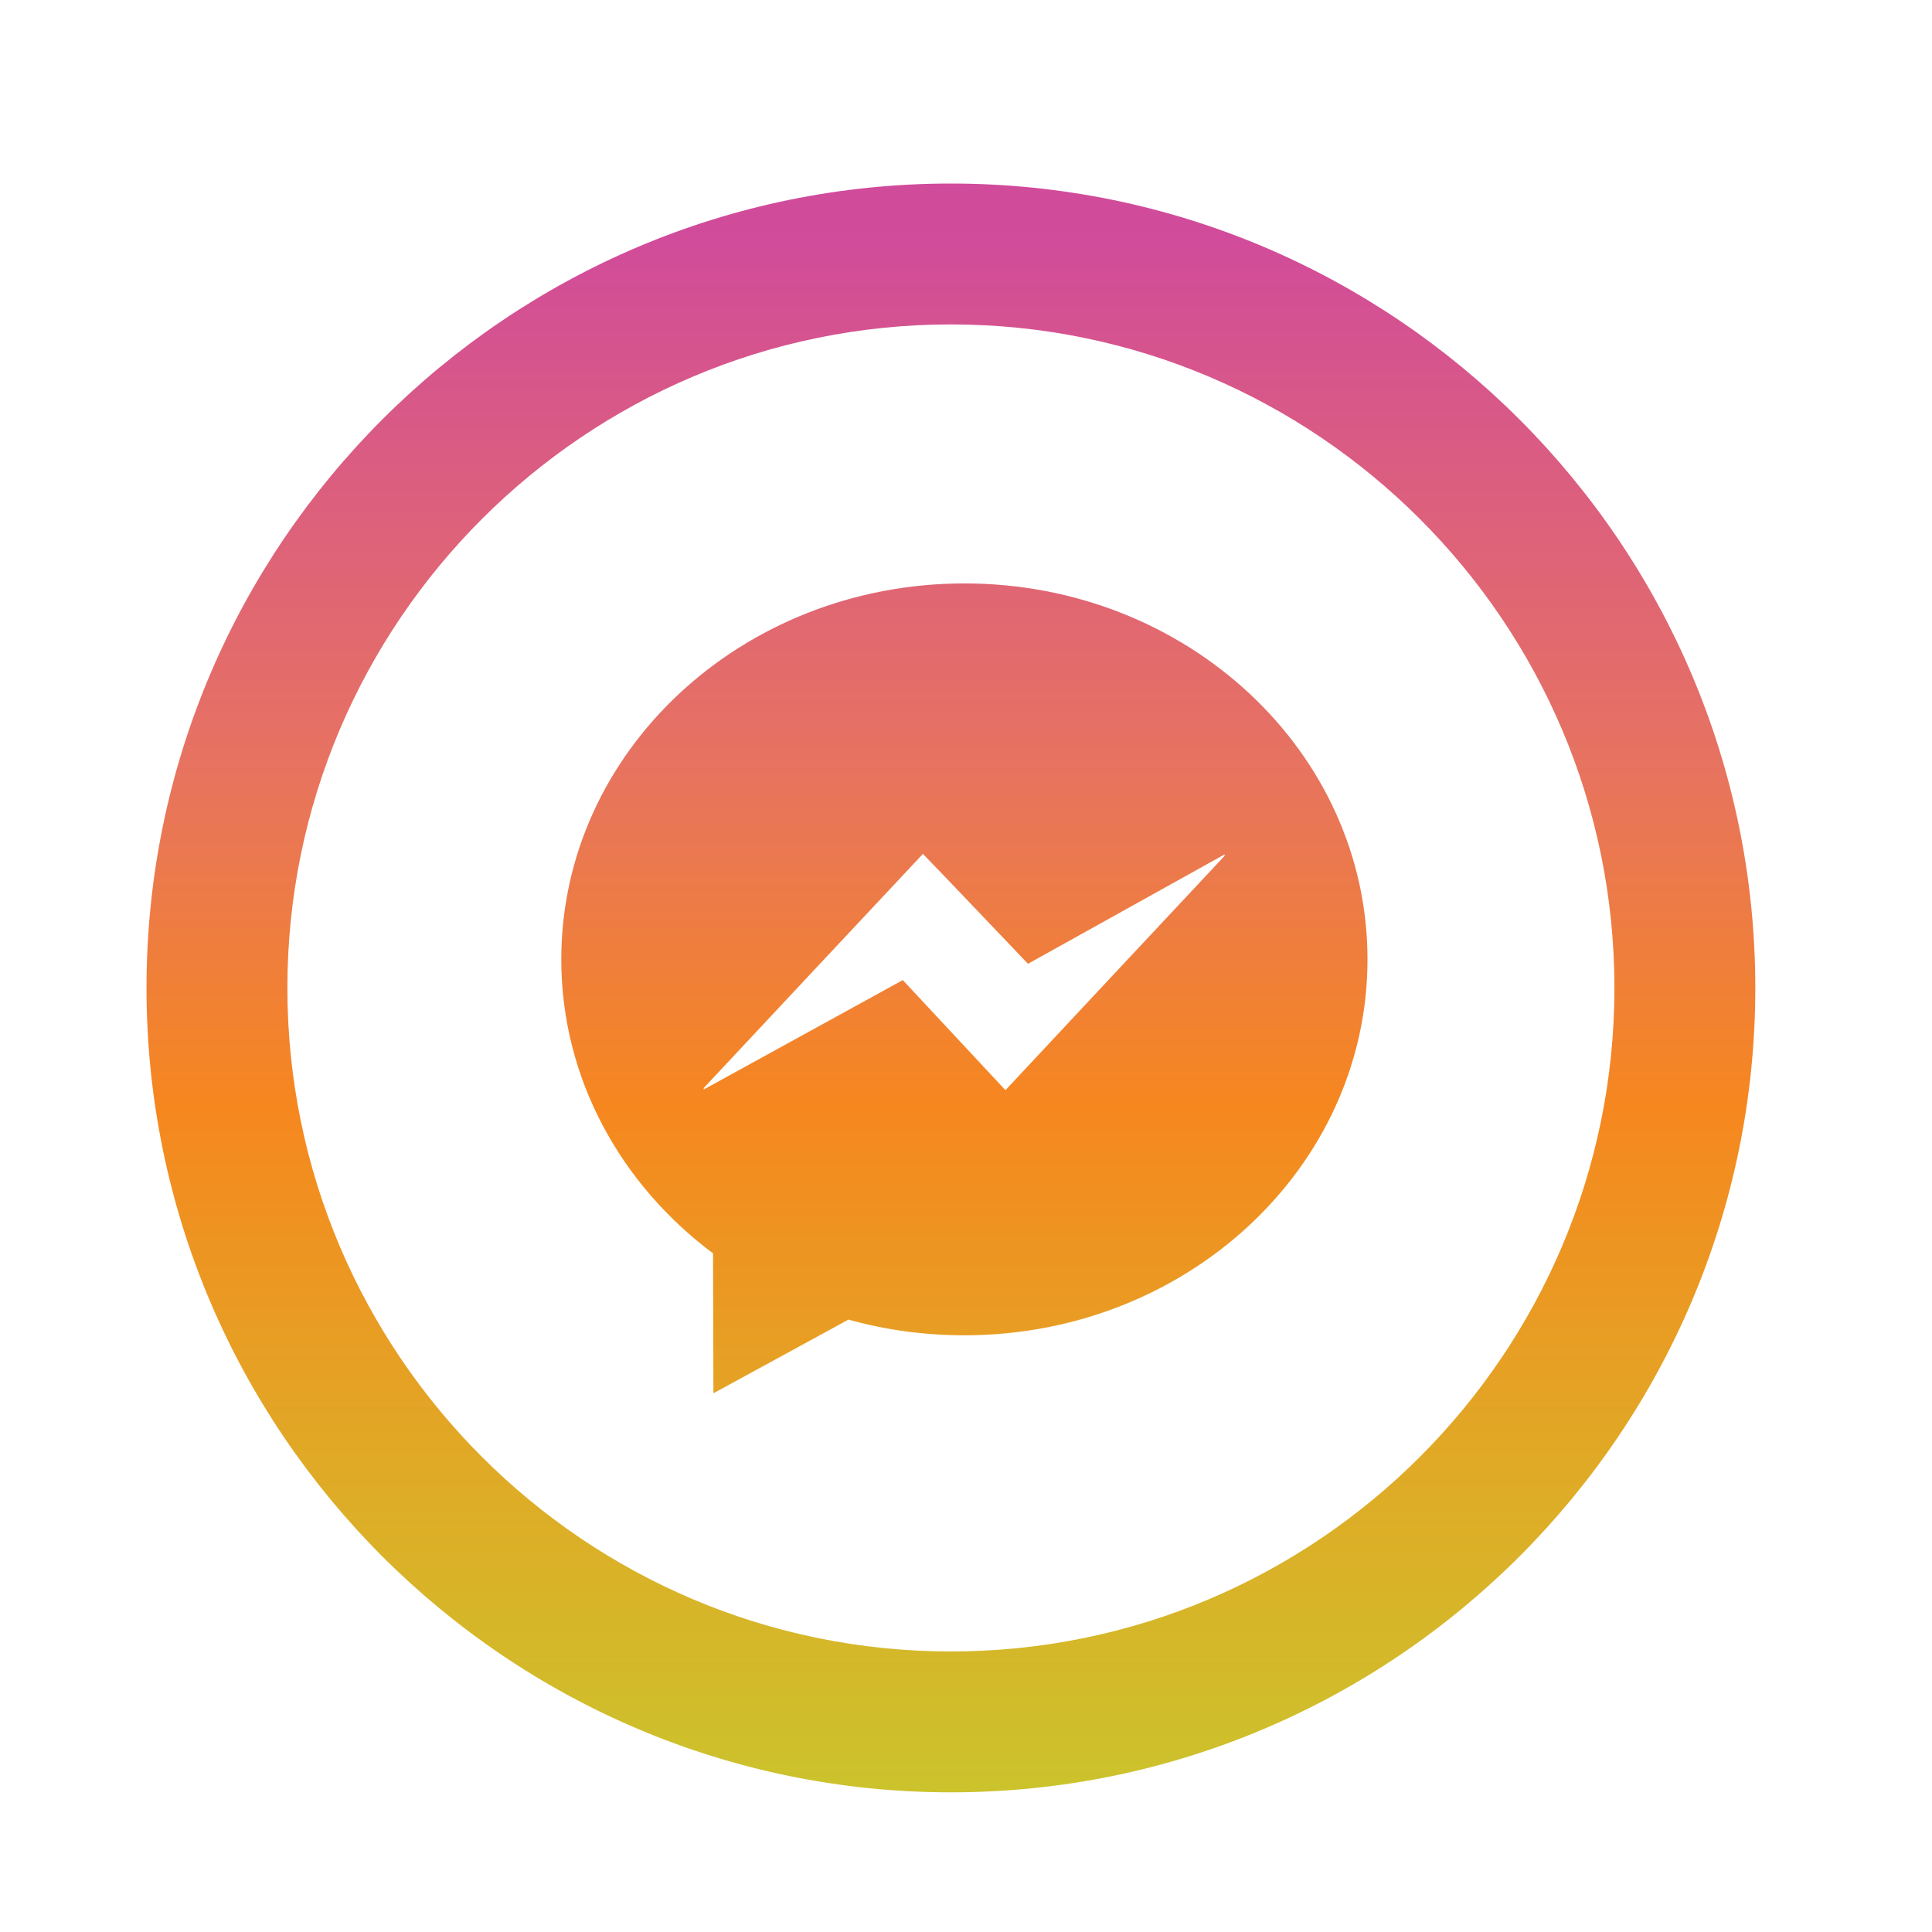<?xml version="1.0" encoding="utf-8"?>
<!-- Generator: Adobe Illustrator 23.0.5, SVG Export Plug-In . SVG Version: 6.00 Build 0)  -->
<svg version="1.1" id="Capa_1" xmlns="http://www.w3.org/2000/svg" xmlns:xlink="http://www.w3.org/1999/xlink" x="0px" y="0px"
	 viewBox="0 0 96 96" style="enable-background:new 0 0 96 96;" xml:space="preserve">
<style type="text/css">
	.st0{fill:url(#SVGID_1_);}
	.st1{fill:url(#SVGID_2_);}
</style>
<g>
	<g>
		<g>
			<g>
				<linearGradient id="SVGID_1_" gradientUnits="userSpaceOnUse" x1="47.255" y1="102.561" x2="47.255" y2="11.543">
					<stop  offset="0" style="stop-color:#BBD532"/>
					<stop  offset="0.103" style="stop-color:#C6C92E"/>
					<stop  offset="0.319" style="stop-color:#DFAB26"/>
					<stop  offset="0.523" style="stop-color:#F6871F"/>
					<stop  offset="0.709" style="stop-color:#E77360"/>
					<stop  offset="1" style="stop-color:#D14B9B"/>
				</linearGradient>
				<path class="st0" d="M47.25,89.06c-22.04,0-39.97-17.93-39.97-39.97c0-22.04,17.93-39.97,39.97-39.97
					c22.04,0,39.97,17.93,39.97,39.97C87.22,71.13,69.29,89.06,47.25,89.06z M47.25,16.12c-18.18,0-32.97,14.79-32.97,32.97
					s14.79,32.97,32.97,32.97s32.97-14.79,32.97-32.97S65.43,16.12,47.25,16.12z"/>
			</g>
		</g>
		<g>
			<linearGradient id="SVGID_2_" gradientUnits="userSpaceOnUse" x1="47.922" y1="102.561" x2="47.922" y2="11.543">
				<stop  offset="0" style="stop-color:#BBD532"/>
				<stop  offset="0.103" style="stop-color:#C6C92E"/>
				<stop  offset="0.319" style="stop-color:#DFAB26"/>
				<stop  offset="0.523" style="stop-color:#F6871F"/>
				<stop  offset="0.709" style="stop-color:#E77360"/>
				<stop  offset="1" style="stop-color:#D14B9B"/>
			</linearGradient>
			<path class="st1" d="M47.92,28.99c-11.06,0-20.03,8.36-20.03,18.68c0,5.91,2.95,11.18,7.54,14.61l0.02,6.95l6.71-3.66
				c1.82,0.51,3.76,0.78,5.76,0.78c11.06,0,20.03-8.36,20.03-18.68S58.98,28.99,47.92,28.99z M60.8,42.58
				c-3.61,3.86-7.22,7.71-10.84,11.59c-1.71-1.83-3.4-3.65-5.1-5.47c-1.67,0.92-8.24,4.53-9.88,5.43c-0.01-0.01-0.01-0.02-0.02-0.03
				c0.01-0.02,0.01-0.04,0.02-0.05c3.62-3.87,7.24-7.74,10.88-11.62c0.27,0.26,4.96,5.19,5.22,5.46c3.26-1.81,6.5-3.62,9.76-5.43
				c0.01,0.01,0.02,0.02,0.02,0.03C60.84,42.53,60.82,42.56,60.8,42.58z"/>
		</g>
	</g>
</g>
</svg>
